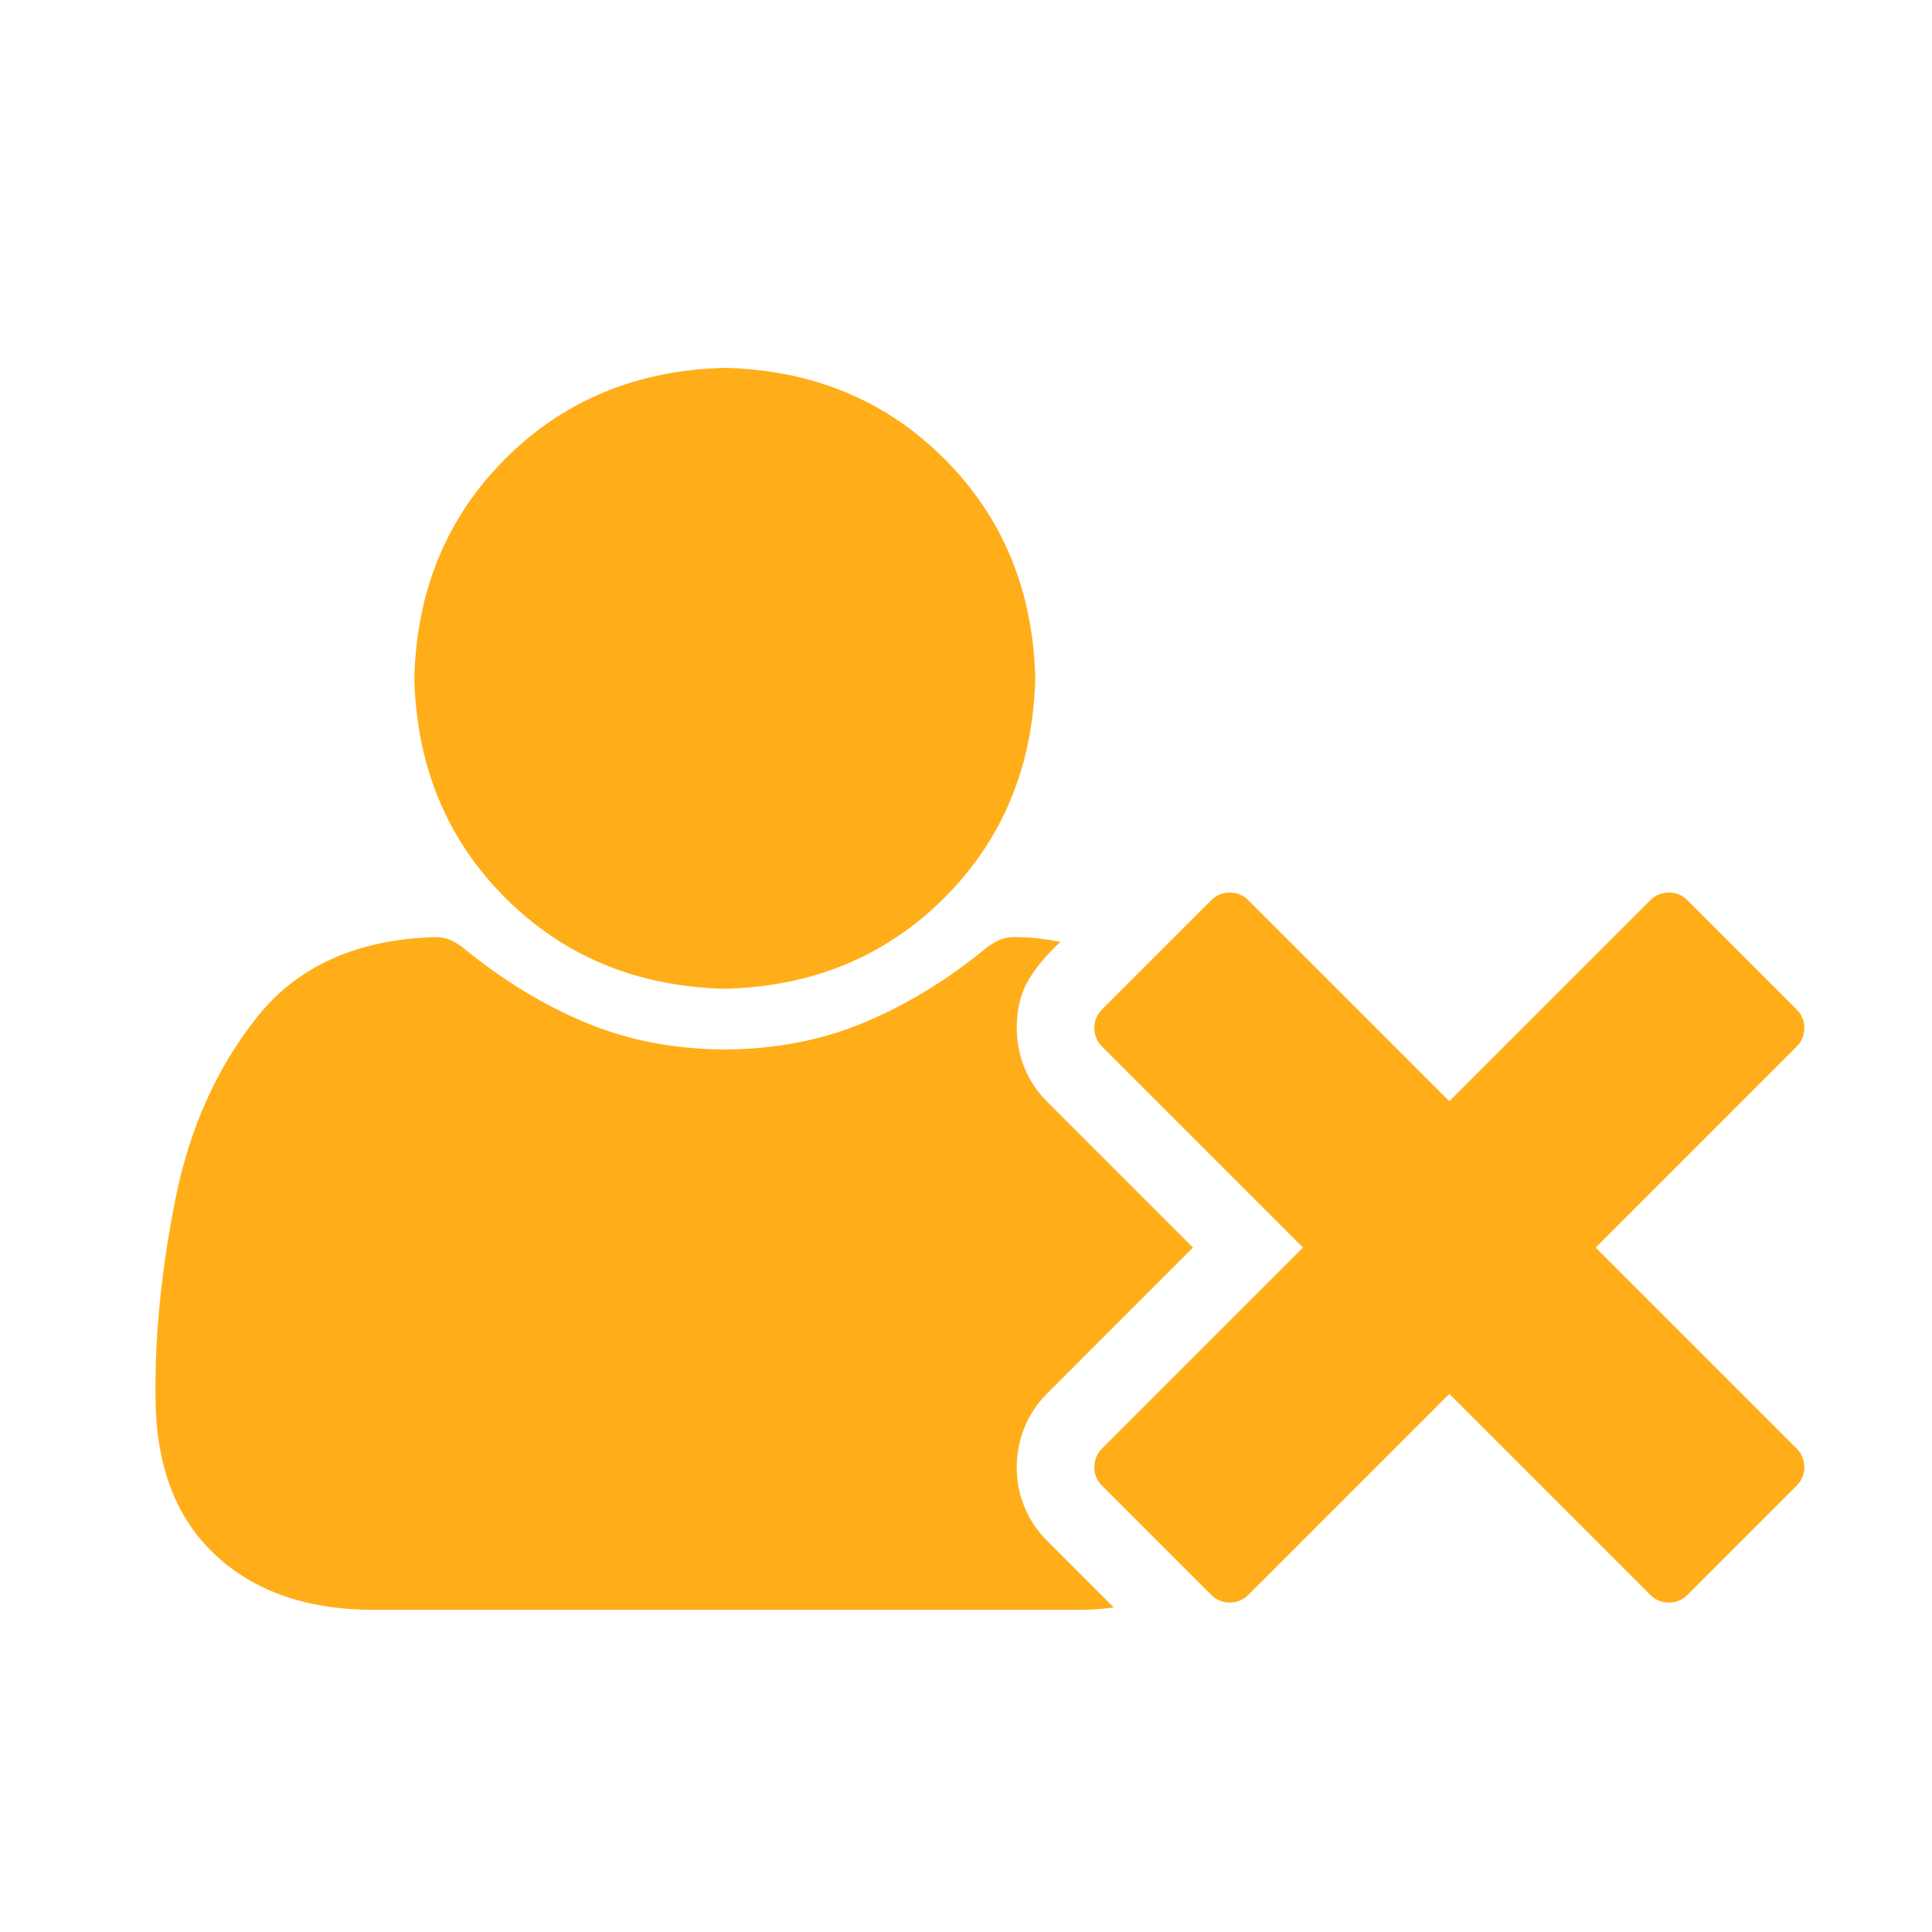 <?xml version="1.0" encoding="UTF-8" standalone="no"?>
<!-- Created with Inkscape (http://www.inkscape.org/) -->

<svg
   xmlns:dc="http://purl.org/dc/elements/1.1/"
   xmlns:cc="http://creativecommons.org/ns#"
   xmlns:rdf="http://www.w3.org/1999/02/22-rdf-syntax-ns#"
   xmlns:svg="http://www.w3.org/2000/svg"
   xmlns="http://www.w3.org/2000/svg"
   version="1.1"
   width="100%"
   height="100%"
   viewBox="0 0 64 64"
   id="Layer_1">
  <defs
     id="defs3">
    <style
       id="style5" />
  </defs>
  <g
     id="text2988"
     style="font-size:64px;font-style:normal;font-variant:normal;font-weight:normal;font-stretch:normal;line-height:125%;letter-spacing:0px;word-spacing:0px;fill:#ffae1a;fill-opacity:1;stroke:none;font-family:FontAwesome;-inkscape-font-specification:FontAwesome">
    <path
       d="m 24.01,32.755 c 2.913,-0.074 5.337,-1.078 7.272,-3.013 1.935,-1.935 2.94,-4.359 3.013,-7.272 -0.074,-2.913 -1.078,-5.337 -3.013,-7.272 -1.935,-1.935 -4.359,-2.94 -7.272,-3.013 -2.913,0.074 -5.337,1.078 -7.272,3.013 -1.935,1.935 -2.94,4.36 -3.013,7.272 0.074,2.913 1.078,5.337 3.013,7.272 1.935,1.935 4.359,2.94 7.272,3.013 z m 28.849,8.572 6.67,-6.67 c 0.161,-0.165 0.241,-0.371 0.241,-0.616 -5.5e-5,-0.223 -0.08,-0.42 -0.241,-0.589 l -3.643,-3.643 c -0.17,-0.161 -0.366,-0.241 -0.589,-0.241 -0.246,2.1e-5 -0.451,0.08 -0.616,0.241 l -6.67,6.67 -6.67,-6.67 c -0.165,-0.161 -0.371,-0.241 -0.616,-0.241 -0.223,2.1e-5 -0.42,0.08 -0.589,0.241 l -3.643,3.643 c -0.161,0.17 -0.241,0.366 -0.241,0.589 -3.1e-5,0.246 0.08,0.451 0.241,0.616 l 6.67,6.67 -6.67,6.67 c -0.161,0.165 -0.241,0.371 -0.241,0.616 -3.1e-5,0.223 0.08,0.42 0.241,0.589 l 3.643,3.643 c 0.17,0.161 0.366,0.241 0.589,0.241 0.246,-3e-6 0.451,-0.08 0.616,-0.241 l 6.67,-6.67 6.67,6.67 c 0.165,0.161 0.37,0.241 0.616,0.241 0.223,-3e-6 0.42,-0.08 0.589,-0.241 l 3.643,-3.643 c 0.161,-0.17 0.241,-0.366 0.241,-0.589 -5.5e-5,-0.246 -0.08,-0.451 -0.241,-0.616 z m -13.34,0 -4.848,-4.848 c -0.323,-0.326 -0.568,-0.699 -0.737,-1.118 -0.169,-0.42 -0.253,-0.859 -0.254,-1.319 0.005,-0.627 0.136,-1.154 0.392,-1.58 0.256,-0.426 0.608,-0.846 1.055,-1.259 -0.509,-0.107 -1.018,-0.161 -1.527,-0.161 -0.211,0.002 -0.398,0.045 -0.563,0.127 -0.164,0.083 -0.325,0.192 -0.482,0.328 -1.272,1.027 -2.599,1.826 -3.981,2.397 -1.382,0.571 -2.904,0.862 -4.564,0.871 -1.66,-0.009 -3.181,-0.299 -4.564,-0.871 -1.382,-0.571 -2.709,-1.371 -3.981,-2.397 -0.157,-0.136 -0.318,-0.246 -0.482,-0.328 -0.164,-0.083 -0.352,-0.125 -0.563,-0.127 -2.585,0.077 -4.549,0.955 -5.891,2.634 -1.342,1.679 -2.248,3.694 -2.718,6.045 -0.47,2.351 -0.69,4.575 -0.659,6.67 0.03,2.199 0.686,3.901 1.969,5.106 1.282,1.205 3.01,1.815 5.183,1.832 l 23.411,0 c 0.406,-4e-6 0.799,-0.027 1.179,-0.08 l -2.223,-2.223 c -0.323,-0.326 -0.568,-0.698 -0.737,-1.115 -0.169,-0.417 -0.253,-0.849 -0.254,-1.296 0.001,-0.46 0.086,-0.9 0.254,-1.319 0.169,-0.42 0.414,-0.792 0.737,-1.118 z"
       id="path2993"
       style="font-size:48px" />
  </g>
</svg>
